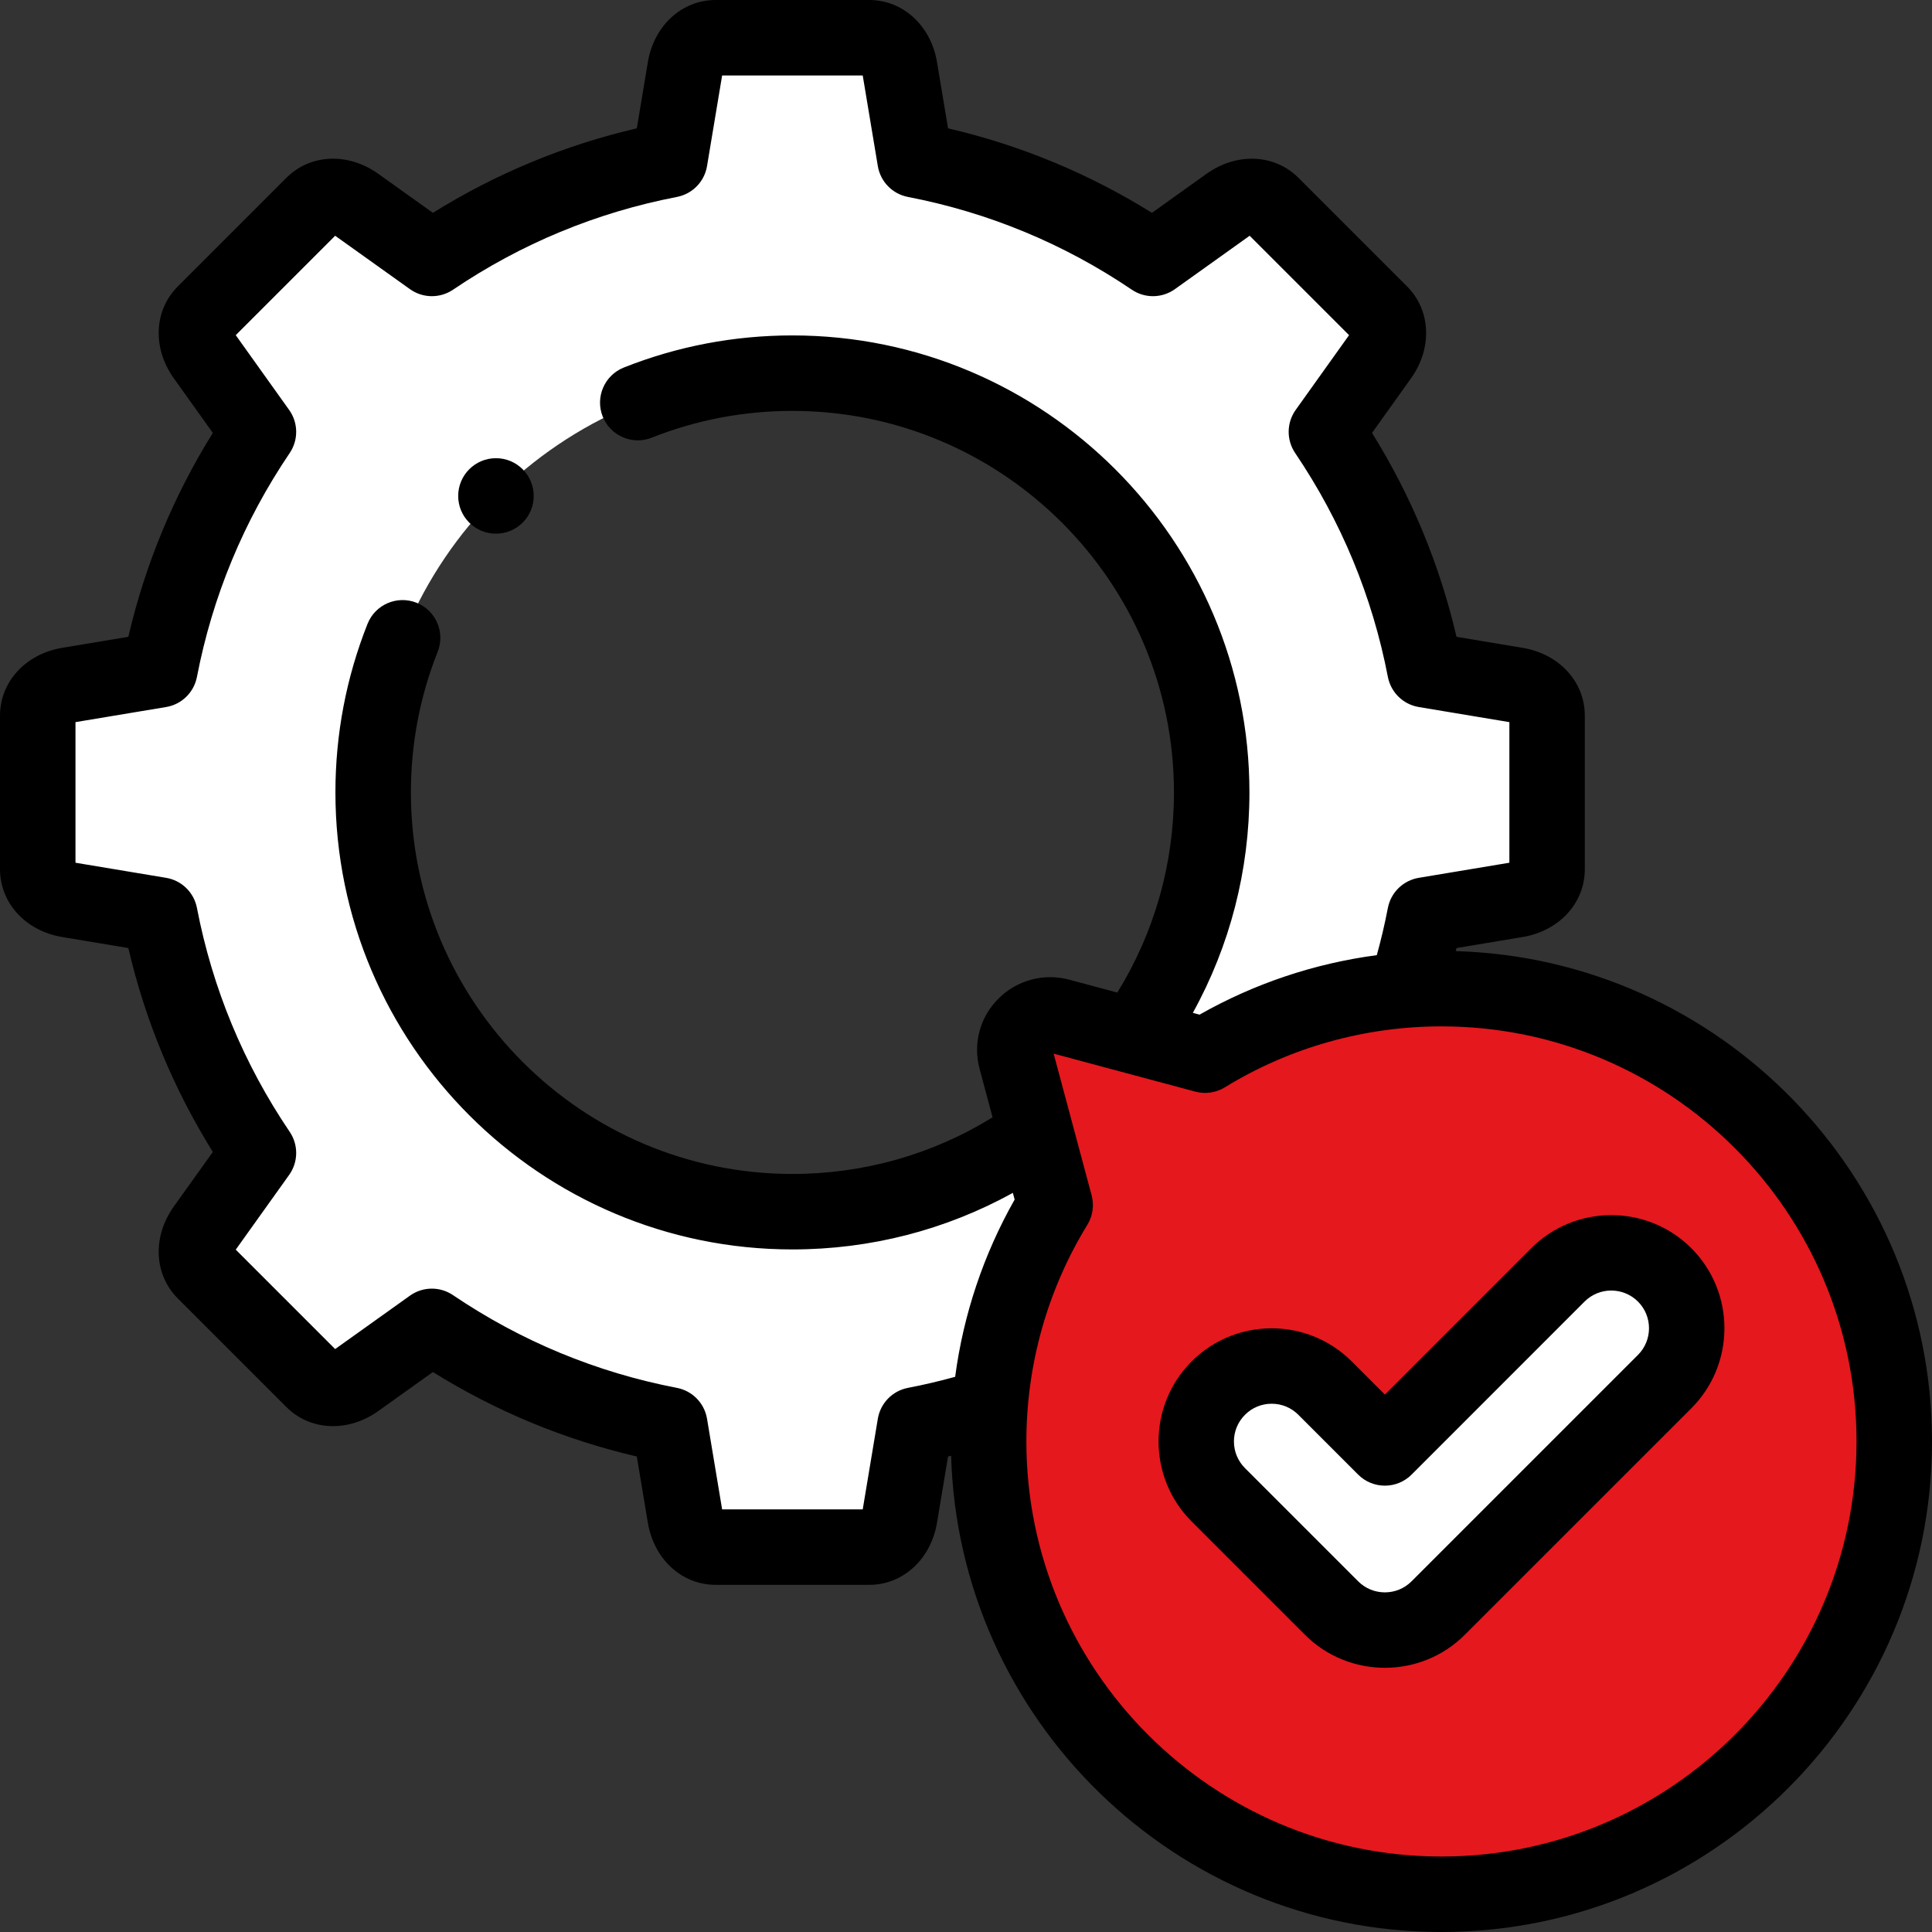 <svg width="44" height="44" viewBox="0 0 44 44" fill="none" xmlns="http://www.w3.org/2000/svg">
<rect x="0" y="0" width="44" height="44" fill="#333333" stroke="none"/>
<path fill-rule="evenodd" clip-rule="evenodd" d="M18.047 8.498C23.32 8.498 27.595 12.773 27.595 18.047C27.595 20.116 26.937 22.031 25.819 23.595C26.36 23.74 26.902 23.886 27.444 24.031C28.794 23.203 30.349 22.677 32.015 22.547C32.193 21.992 32.34 21.422 32.452 20.839L34.535 20.492C34.914 20.429 35.234 20.178 35.234 19.793V16.3C35.234 15.916 34.914 15.665 34.535 15.601L32.452 15.254C32.071 13.278 31.295 11.443 30.207 9.835L31.435 8.116C31.659 7.804 31.707 7.4 31.435 7.128L28.965 4.658C28.693 4.386 28.29 4.435 27.977 4.658L26.258 5.886C24.651 4.798 22.815 4.022 20.839 3.641L20.492 1.558C20.429 1.179 20.178 0.859 19.793 0.859H16.3C15.916 0.859 15.665 1.179 15.601 1.558L15.254 3.641C13.278 4.022 11.443 4.798 9.835 5.886L8.117 4.658C7.804 4.435 7.4 4.387 7.128 4.658L4.658 7.129C4.387 7.4 4.435 7.804 4.658 8.117L5.886 9.835C4.799 11.443 4.022 13.278 3.641 15.254L1.558 15.601C1.179 15.665 0.859 15.916 0.859 16.3V19.794C0.859 20.178 1.179 20.429 1.558 20.492L3.641 20.839C4.022 22.815 4.799 24.65 5.886 26.258L4.658 27.977C4.435 28.29 4.387 28.693 4.658 28.965L7.128 31.435C7.4 31.707 7.804 31.659 8.117 31.435L9.835 30.208C11.443 31.295 13.278 32.072 15.254 32.452L15.601 34.536C15.665 34.915 15.916 35.234 16.3 35.234H19.794C20.178 35.234 20.429 34.915 20.492 34.536L20.839 32.452C21.422 32.34 21.992 32.194 22.547 32.015C22.677 30.349 23.203 28.795 24.031 27.445C23.886 26.903 23.74 26.361 23.595 25.819C22.031 26.937 20.116 27.595 18.047 27.595C12.773 27.595 8.498 23.32 8.498 18.047C8.498 12.773 12.773 8.498 18.047 8.498Z" fill="white"/>
<path fill-rule="evenodd" clip-rule="evenodd" d="M32.015 22.547C30.349 22.677 28.794 23.203 27.444 24.031C26.902 23.886 26.361 23.74 25.819 23.595C25.256 23.444 24.694 23.294 24.132 23.143C23.543 22.977 22.978 23.516 23.14 24.122C23.291 24.688 23.443 25.253 23.595 25.819C23.74 26.361 23.886 26.903 24.031 27.445C23.203 28.795 22.677 30.349 22.547 32.015C22.526 32.283 22.516 32.554 22.516 32.828C22.516 38.524 27.133 43.141 32.828 43.141C38.523 43.141 43.141 38.524 43.141 32.828C43.141 27.133 38.523 22.516 32.828 22.516C32.554 22.516 32.283 22.526 32.015 22.547ZM27.746 31.613C28.417 30.942 29.505 30.942 30.176 31.613L31.539 32.976L35.48 29.035C36.151 28.364 37.239 28.364 37.91 29.035C38.582 29.706 38.582 30.794 37.91 31.465L32.754 36.621C32.083 37.292 30.995 37.292 30.324 36.621L27.746 34.043C27.075 33.372 27.075 32.284 27.746 31.613Z" fill="#E5181E"/>
<path fill-rule="evenodd" clip-rule="evenodd" d="M35.48 29.035L31.539 32.976L30.176 31.613C29.505 30.942 28.417 30.942 27.745 31.613C27.074 32.284 27.074 33.372 27.745 34.043L30.324 36.621C30.995 37.292 32.083 37.292 32.754 36.621L37.91 31.465C38.581 30.794 38.581 29.706 37.91 29.035C37.239 28.364 36.151 28.364 35.48 29.035Z" fill="white"/>
<path d="M33.154 21.661C33.16 21.638 33.165 21.614 33.171 21.591L34.677 21.34C35.511 21.201 36.094 20.565 36.093 19.794V16.3C36.094 15.529 35.511 14.893 34.677 14.754L33.171 14.503C32.787 12.855 32.142 11.298 31.247 9.859L32.135 8.616C32.626 7.928 32.588 7.066 32.043 6.521L29.573 4.051C29.027 3.505 28.166 3.468 27.477 3.959L26.235 4.847C24.797 3.952 23.239 3.306 21.591 2.923L21.34 1.417C21.201 0.583 20.565 0 19.794 0H16.3C15.529 0 14.893 0.583 14.754 1.417L14.503 2.923C12.855 3.306 11.297 3.952 9.859 4.847L8.616 3.959C7.928 3.467 7.066 3.505 6.521 4.051L4.051 6.521C3.505 7.066 3.467 7.928 3.959 8.616L4.847 9.859C3.952 11.297 3.306 12.855 2.923 14.503L1.417 14.754C0.582 14.893 0 15.529 0 16.3V19.793C0 20.565 0.582 21.201 1.417 21.34L2.923 21.591C3.306 23.239 3.952 24.796 4.847 26.235L3.959 27.477C3.467 28.166 3.505 29.027 4.051 29.573L6.521 32.043C7.066 32.589 7.928 32.626 8.616 32.135L9.859 31.247C11.297 32.142 12.854 32.787 14.503 33.171L14.754 34.677C14.893 35.511 15.529 36.094 16.3 36.094H19.794C20.565 36.094 21.201 35.511 21.34 34.677L21.591 33.171C21.614 33.165 21.638 33.16 21.661 33.154C21.834 39.164 26.777 44 32.828 44C38.988 44 44 38.988 44 32.828C44 26.777 39.164 21.834 33.154 21.661ZM20.677 31.608C20.324 31.676 20.051 31.957 19.992 32.311L19.648 34.375H16.446L16.102 32.311C16.043 31.957 15.77 31.676 15.417 31.608C13.582 31.255 11.867 30.544 10.317 29.496C10.02 29.294 9.628 29.299 9.336 29.508L7.633 30.724L5.369 28.46L6.585 26.758C6.794 26.466 6.799 26.074 6.598 25.777C5.549 24.227 4.839 22.511 4.485 20.677C4.417 20.324 4.137 20.051 3.783 19.992L1.719 19.648V16.446L3.783 16.102C4.137 16.043 4.417 15.77 4.485 15.417C4.839 13.583 5.549 11.867 6.598 10.317C6.799 10.019 6.794 9.628 6.585 9.336L5.369 7.633L7.633 5.369L9.336 6.585C9.628 6.794 10.02 6.799 10.317 6.598C11.867 5.55 13.582 4.839 15.417 4.485C15.77 4.417 16.043 4.137 16.102 3.783L16.446 1.719H19.648L19.992 3.783C20.051 4.137 20.324 4.417 20.677 4.485C22.511 4.839 24.227 5.549 25.777 6.598C26.074 6.799 26.465 6.794 26.758 6.585L28.46 5.369L30.724 7.633L29.508 9.336C29.3 9.628 29.295 10.019 29.496 10.317C30.544 11.867 31.255 13.583 31.608 15.417C31.677 15.77 31.957 16.043 32.311 16.102L34.375 16.446V19.648L32.311 19.992C31.957 20.051 31.677 20.324 31.608 20.677C31.539 21.037 31.454 21.398 31.356 21.753C29.937 21.941 28.566 22.4 27.319 23.108L27.166 23.067C28.012 21.536 28.455 19.822 28.455 18.047C28.455 12.308 23.786 7.639 18.047 7.639C16.722 7.639 15.43 7.885 14.208 8.37C13.767 8.545 13.551 9.045 13.726 9.486C13.902 9.927 14.401 10.143 14.842 9.968C15.862 9.563 16.94 9.358 18.047 9.358C22.838 9.358 26.736 13.256 26.736 18.047C26.736 19.673 26.292 21.237 25.446 22.605C25.083 22.508 24.721 22.411 24.359 22.314C23.788 22.156 23.172 22.316 22.748 22.734C22.318 23.158 22.154 23.759 22.31 24.344C22.408 24.712 22.506 25.079 22.605 25.446C21.237 26.292 19.672 26.736 18.047 26.736C13.256 26.736 9.358 22.838 9.358 18.047C9.358 16.94 9.563 15.862 9.968 14.843C10.143 14.402 9.927 13.902 9.486 13.727C9.045 13.552 8.545 13.767 8.37 14.209C7.885 15.431 7.639 16.722 7.639 18.047C7.639 23.786 12.308 28.455 18.047 28.455C19.821 28.455 21.536 28.012 23.067 27.167C23.08 27.218 23.094 27.268 23.108 27.319C22.4 28.567 21.941 29.937 21.753 31.356C21.398 31.454 21.037 31.539 20.677 31.608ZM32.828 42.281C27.616 42.281 23.375 38.041 23.375 32.828C23.375 31.082 23.855 29.375 24.764 27.894C24.887 27.693 24.922 27.45 24.861 27.222C24.572 26.147 24.284 25.072 23.996 23.996C25.043 24.277 26.089 24.558 27.136 24.838L27.222 24.861C27.45 24.923 27.693 24.887 27.894 24.764C29.375 23.855 31.081 23.375 32.828 23.375C38.041 23.375 42.281 27.616 42.281 32.828C42.281 38.041 38.041 42.281 32.828 42.281Z" fill="black"/>
<path d="M34.873 28.427L31.54 31.761L30.784 31.005C29.779 30 28.144 30 27.139 31.005C26.134 32.01 26.134 33.646 27.139 34.651L29.717 37.229C30.219 37.732 30.88 37.983 31.54 37.983C32.2 37.983 32.86 37.732 33.362 37.229L38.519 32.073C39.524 31.068 39.524 29.432 38.519 28.427C37.514 27.422 35.878 27.422 34.873 28.427ZM37.303 30.858L32.147 36.014C31.812 36.349 31.267 36.349 30.932 36.014L28.354 33.436C28.192 33.273 28.102 33.058 28.102 32.828C28.102 32.599 28.192 32.383 28.354 32.221C28.516 32.058 28.732 31.969 28.962 31.969C29.191 31.969 29.407 32.058 29.569 32.221L30.932 33.584C31.093 33.745 31.312 33.835 31.54 33.835C31.767 33.835 31.986 33.745 32.147 33.584L36.088 29.642C36.423 29.307 36.968 29.308 37.303 29.642C37.639 29.977 37.639 30.523 37.303 30.858Z" fill="black"/>
<path d="M11.295 12.154C11.77 12.154 12.155 11.77 12.155 11.295C12.155 10.82 11.77 10.435 11.295 10.435H11.295C10.82 10.435 10.435 10.82 10.435 11.295C10.435 11.77 10.82 12.154 11.295 12.154Z" fill="black"/>
</svg>
